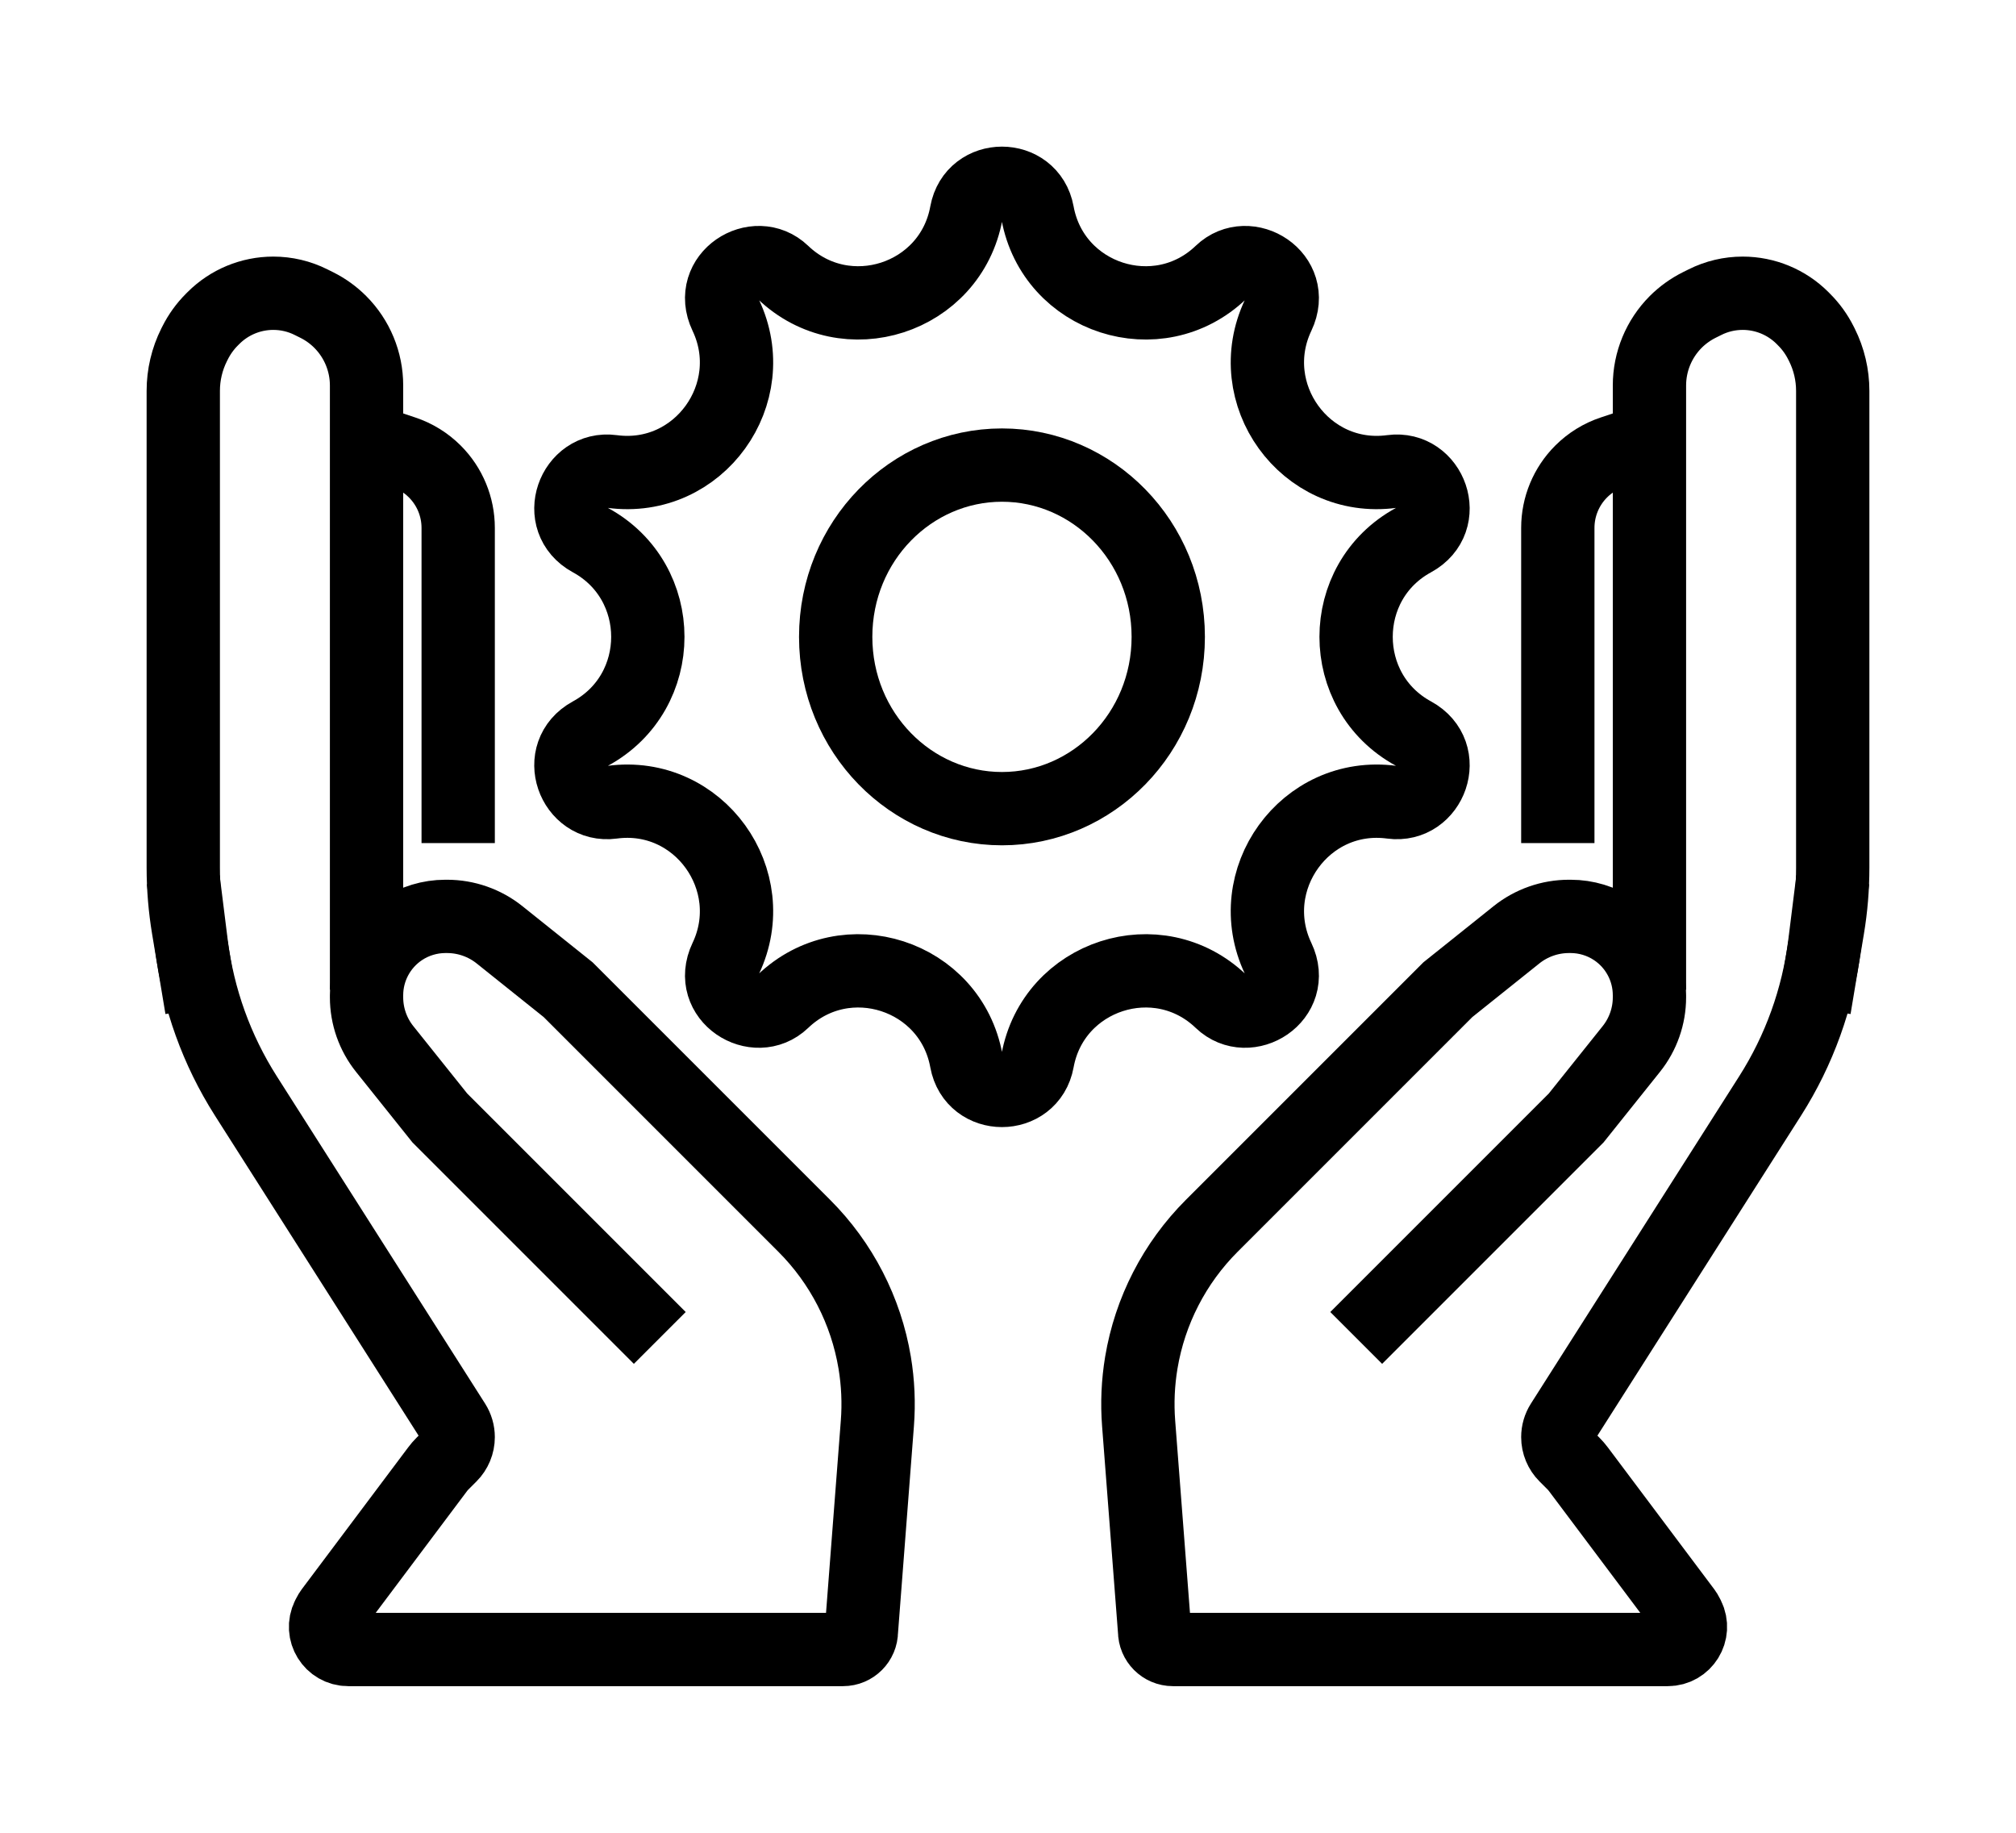<svg width="55" height="50" viewBox="0 0 55 50" fill="none" xmlns="http://www.w3.org/2000/svg">
<g filter="url(#filter0_d_3_7704)">
<path d="M31.872 13.374C31.872 15.988 29.816 18.061 27.336 18.061C24.855 18.061 22.799 15.988 22.799 13.374C22.799 10.761 24.855 8.688 27.336 8.688C29.816 8.688 31.872 10.761 31.872 13.374Z" stroke="black" stroke-width="2"/>
<path d="M21.359 3.43C23.077 5.076 25.937 4.151 26.364 1.81C26.561 0.73 28.109 0.73 28.306 1.81C28.734 4.151 31.593 5.076 33.311 3.43C34.054 2.718 35.373 3.544 34.872 4.597C33.855 6.736 35.604 9.18 37.971 8.863C39.025 8.722 39.569 10.187 38.562 10.735C36.475 11.872 36.475 14.876 38.562 16.013C39.569 16.562 39.025 18.027 37.971 17.885C35.604 17.568 33.855 20.013 34.872 22.151C35.373 23.204 34.054 24.03 33.311 23.319C31.593 21.672 28.734 22.598 28.306 24.939C28.109 26.018 26.561 26.018 26.364 24.939C25.937 22.598 23.077 21.672 21.359 23.319C20.616 24.03 19.298 23.204 19.798 22.151C20.815 20.013 19.066 17.568 16.7 17.885C15.645 18.027 15.102 16.562 16.108 16.013C18.196 14.876 18.196 11.872 16.108 10.735C15.102 10.187 15.645 8.722 16.7 8.863C19.066 9.18 20.815 6.736 19.798 4.597C19.298 3.544 20.616 2.718 21.359 3.43Z" stroke="black" stroke-width="2"/>
<path d="M5.5 23.5L5.136 21.316C5.046 20.773 5 20.223 5 19.672V6.663C5 6.227 5.101 5.797 5.296 5.407L5.322 5.356C5.44 5.12 5.595 4.905 5.781 4.719L5.824 4.676C6.257 4.243 6.844 4 7.455 4V4C7.814 4 8.167 4.083 8.487 4.244L8.644 4.322C8.88 4.44 9.095 4.595 9.281 4.781V4.781C9.742 5.242 10 5.866 10 6.516V9.5V23" stroke="black" stroke-width="2"/>
<path d="M5 20L5.221 21.769C5.405 23.238 5.912 24.648 6.707 25.897L9 29.5L12.389 34.826C12.462 34.94 12.5 35.072 12.5 35.206V35.206C12.5 35.394 12.425 35.575 12.292 35.708L12.073 35.927C12.024 35.975 11.979 36.028 11.938 36.083L9.035 39.953C9.012 39.984 8.991 40.018 8.974 40.053L8.947 40.106C8.742 40.517 9.041 41 9.5 41V41H23V41C23.276 41 23.5 40.776 23.5 40.5V40.5L23.936 34.834C23.979 34.28 23.954 33.723 23.863 33.175V33.175C23.627 31.76 22.955 30.455 21.941 29.441L20 27.5L15.5 23L13.629 21.503C13.222 21.177 12.716 21 12.195 21H12.151C11.727 21 11.311 21.126 10.958 21.361V21.361C10.36 21.76 10 22.432 10 23.151V23.208C10 23.721 10.175 24.218 10.495 24.618L12 26.5L15.5 30L18 32.5" stroke="black" stroke-width="2"/>
<path d="M12.5 19V10.401C12.5 9.824 12.271 9.271 11.863 8.863V8.863C11.624 8.624 11.333 8.444 11.013 8.338L10 8" stroke="black" stroke-width="2"/>
<path d="M49.5 23.5L49.864 21.316C49.955 20.773 50 20.223 50 19.672V6.663C50 6.227 49.899 5.797 49.704 5.407L49.678 5.356C49.56 5.12 49.405 4.905 49.218 4.719L49.176 4.676C48.743 4.243 48.156 4 47.544 4V4C47.186 4 46.833 4.083 46.513 4.244L46.356 4.322C46.12 4.44 45.905 4.595 45.718 4.781V4.781C45.258 5.242 45 5.866 45 6.516V9.5V23" stroke="black" stroke-width="2"/>
<path d="M50 20L49.779 21.769C49.595 23.238 49.088 24.648 48.293 25.897L46 29.5L42.611 34.826C42.538 34.94 42.5 35.072 42.5 35.206V35.206C42.5 35.394 42.575 35.575 42.708 35.708L42.927 35.927C42.975 35.975 43.021 36.028 43.062 36.083L45.965 39.953C45.988 39.984 46.009 40.018 46.026 40.053L46.053 40.106C46.258 40.517 45.959 41 45.5 41V41H32V41C31.724 41 31.5 40.776 31.5 40.5V40.5L31.064 34.834C31.021 34.28 31.046 33.723 31.137 33.175V33.175C31.373 31.76 32.045 30.455 33.059 29.441L35 27.5L39.5 23L41.371 21.503C41.778 21.177 42.284 21 42.805 21H42.849C43.273 21 43.689 21.126 44.042 21.361V21.361C44.641 21.76 45 22.432 45 23.151V23.208C45 23.721 44.825 24.218 44.505 24.618L43 26.5L39.5 30L37 32.5" stroke="black" stroke-width="2"/>
<path d="M42.5 19V10.401C42.5 9.824 42.729 9.271 43.137 8.863V8.863C43.376 8.624 43.667 8.444 43.987 8.338L45 8" stroke="black" stroke-width="2"/>
</g>
<defs>
<filter id="filter0_d_3_7704" x="0" y="0" width="55" height="50" filterUnits="userSpaceOnUse" color-interpolation-filters="sRGB">
<feFlood flood-opacity="0" result="BackgroundImageFix"/>
<feColorMatrix in="SourceAlpha" type="matrix" values="0 0 0 0 0 0 0 0 0 0 0 0 0 0 0 0 0 0 127 0" result="hardAlpha"/>
<feOffset dy="4"/>
<feGaussianBlur stdDeviation="2"/>
<feComposite in2="hardAlpha" operator="out"/>
<feColorMatrix type="matrix" values="0 0 0 0 0 0 0 0 0 0 0 0 0 0 0 0 0 0 0.75 0"/>
<feBlend mode="normal" in2="BackgroundImageFix" result="effect1_dropShadow_3_7704"/>
<feBlend mode="normal" in="SourceGraphic" in2="effect1_dropShadow_3_7704" result="shape"/>
</filter>
</defs>
</svg>
